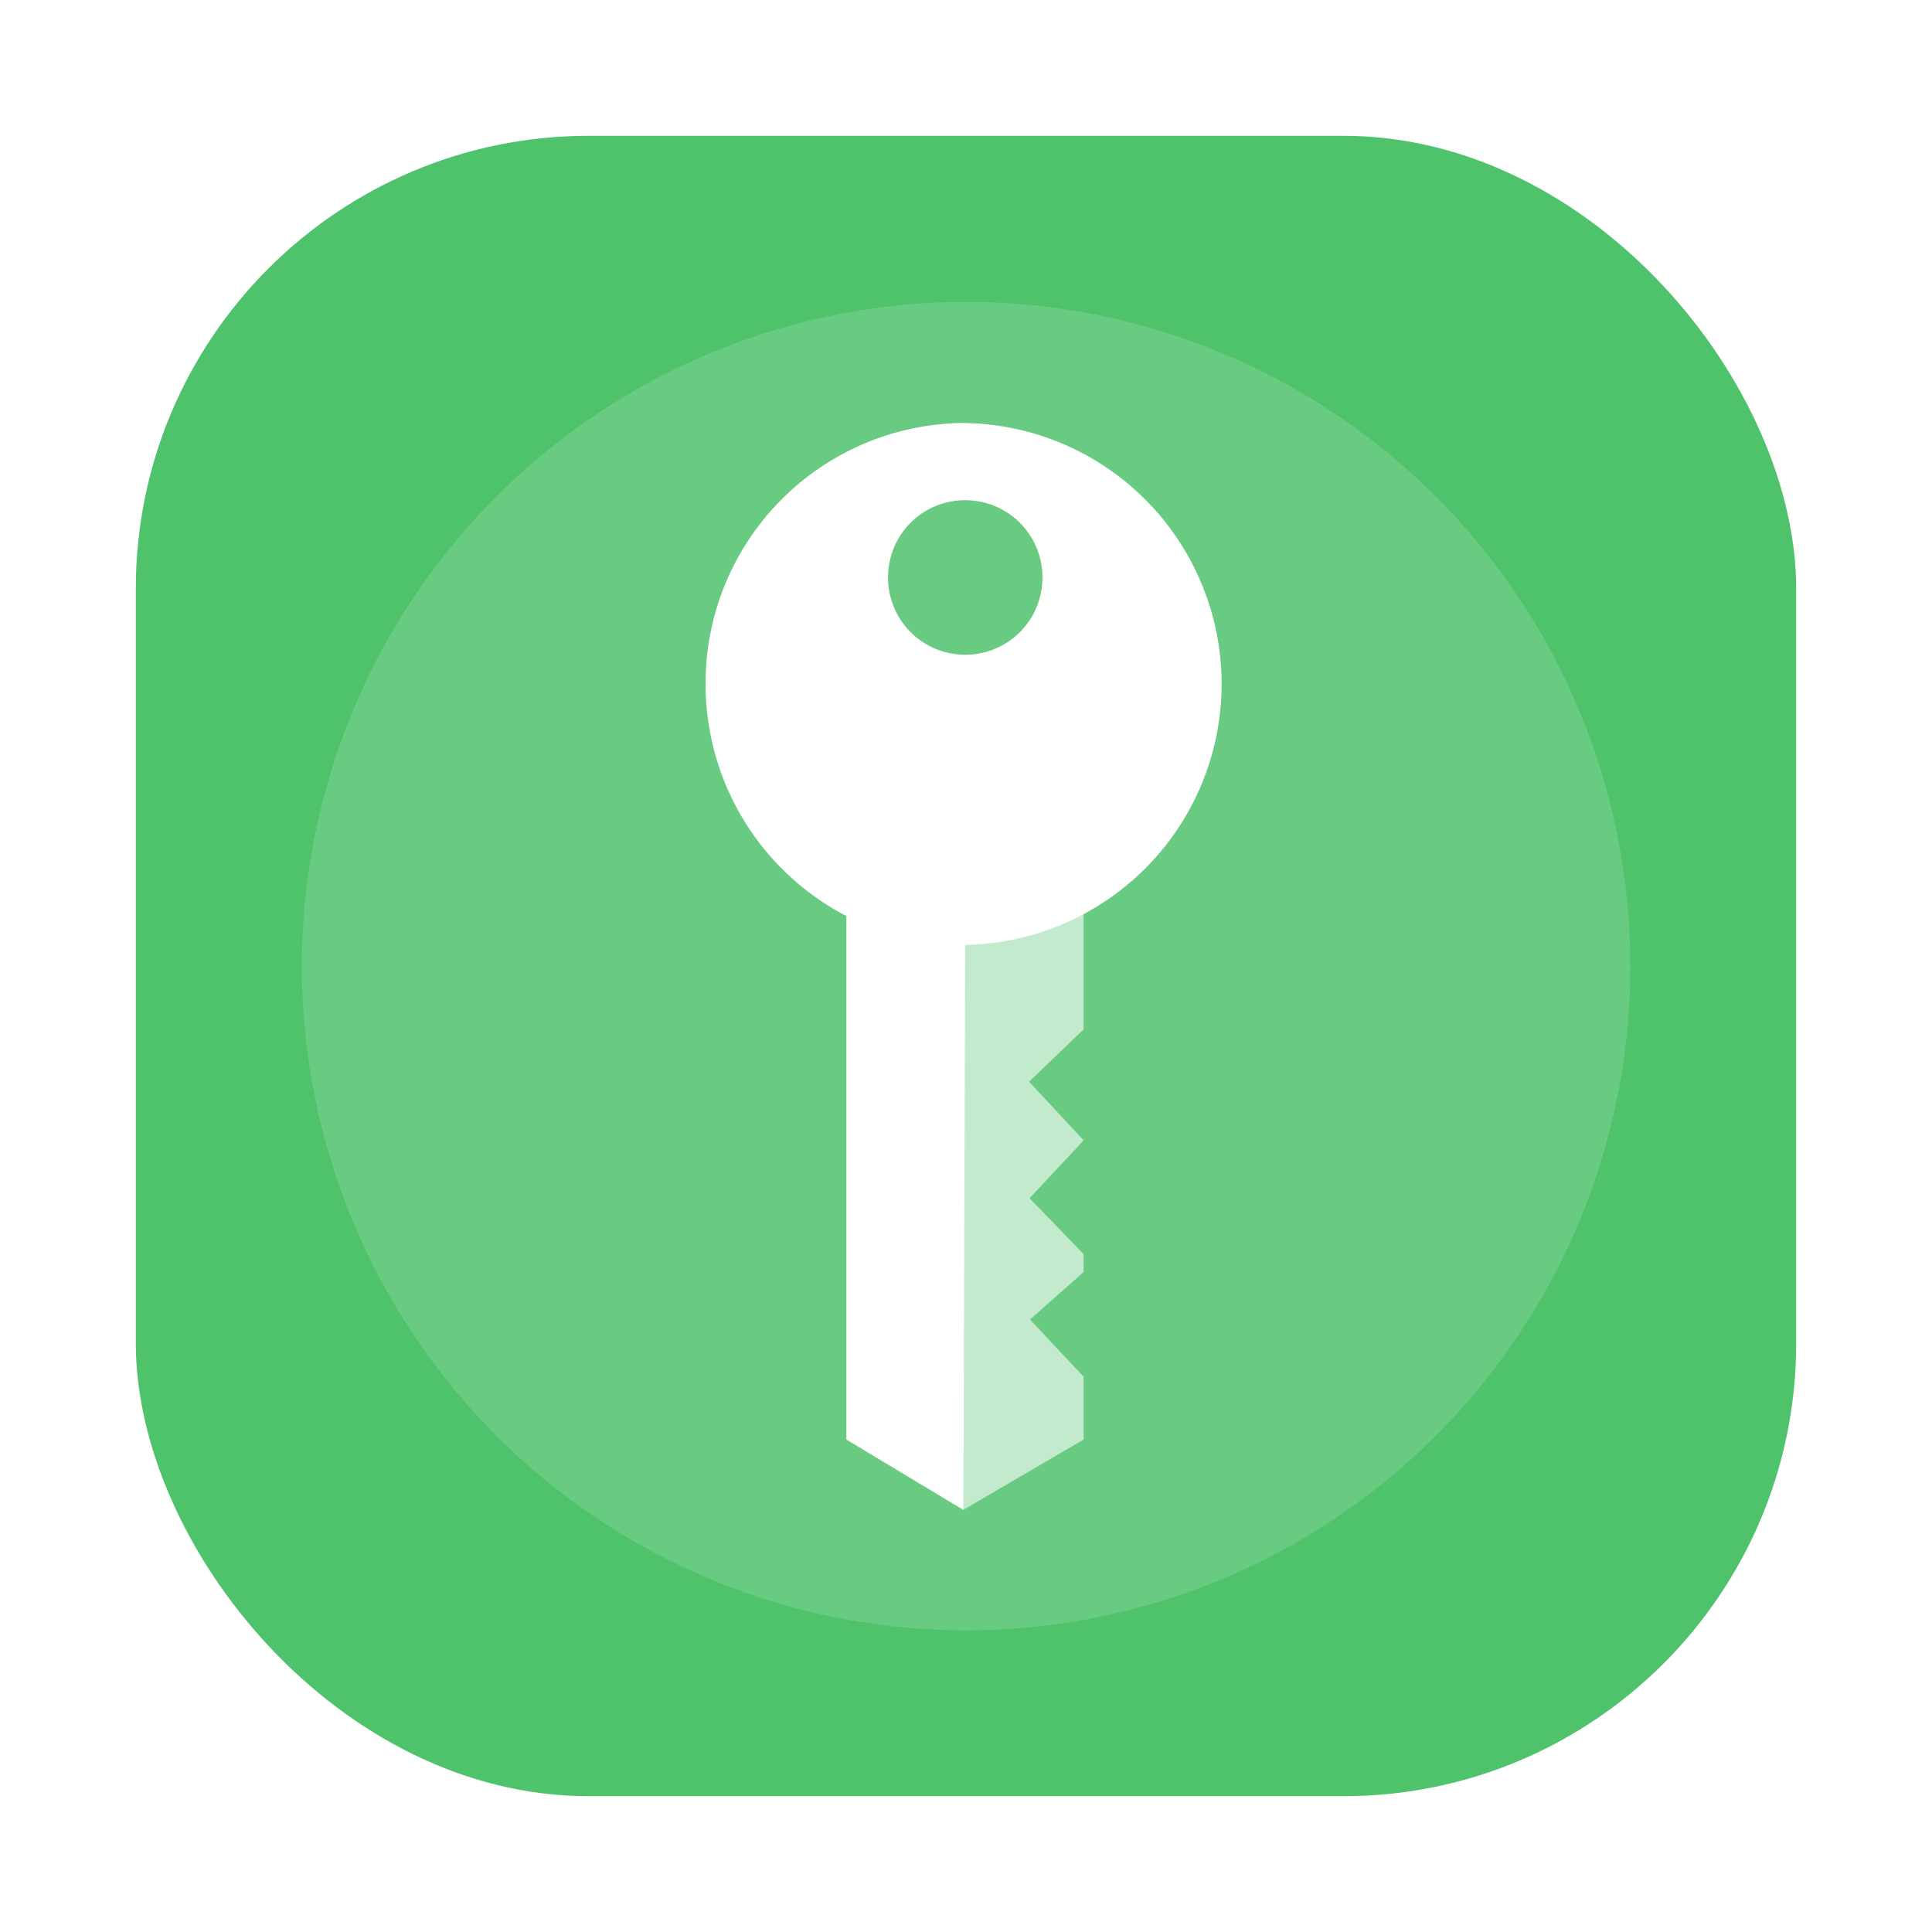 <?xml version="1.0" encoding="UTF-8" standalone="no"?>
<svg xmlns:dc="http://purl.org/dc/elements/1.1/" xmlns:cc="http://creativecommons.org/ns#" xmlns:rdf="http://www.w3.org/1999/02/22-rdf-syntax-ns#" xmlns:svg="http://www.w3.org/2000/svg" xmlns="http://www.w3.org/2000/svg" xmlns:sodipodi="http://sodipodi.sourceforge.net/DTD/sodipodi-0.dtd" xmlns:inkscape="http://www.inkscape.org/namespaces/inkscape" height="64" width="64" version="1.1" id="svg11" sodipodi:docname="alchemy.svg" inkscape:version="1.0.1 (3bc2e813f5, 2020-09-07)">
  <defs id="defs15">
    <style type="text/css" id="style849" />
    <style type="text/css" id="style851" />
    <filter inkscape:collect="always" style="color-interpolation-filters:sRGB" id="filter1057" x="-0.027" width="1.054" y="-0.027" height="1.054">
      <feGaussianBlur inkscape:collect="always" stdDeviation="0.619" id="feGaussianBlur1059" />
    </filter>
  </defs>
  <sodipodi:namedview pagecolor="#ffffff" bordercolor="#666666" borderopacity="1" objecttolerance="10" gridtolerance="10" guidetolerance="10" inkscape:pageopacity="0" inkscape:pageshadow="2" inkscape:window-width="2160" inkscape:window-height="1277" id="namedview13" showgrid="false" inkscape:zoom="7.96875" inkscape:cx="22.146999" inkscape:cy="28.525214" inkscape:window-x="0" inkscape:window-y="30" inkscape:window-maximized="1" inkscape:current-layer="svg11" inkscape:document-rotation="0" />
  <linearGradient id="a" gradientTransform="matrix(1.045,0,0,1.353,-413.193,-716.949)" gradientUnits="userSpaceOnUse" x1="409.571" x2="409.571" y1="542.798" y2="507.798">
    <stop offset="0" stop-color="#0bac83" id="stop2" />
    <stop offset="1" stop-color="#10da96" id="stop4" />
  </linearGradient>
  <circle cx="-1369.803" cy="-1258.039" r="0" fill="#5e4aa6" stroke-width="1" id="circle855" />
  <rect ry="15" y="4.5" x="4.5" height="55" width="55" id="rect1055" style="opacity:0.3;fill:#141414;fill-opacity:1;stroke-width:2.744;stroke-linecap:round;filter:url(#filter1057)" />
  <rect style="fill:#4fc26c;fill-opacity:1;stroke-width:2.744;stroke-linecap:round" id="rect1045" width="55" height="55" x="4.5" y="4.5" ry="15" />
  <g fill="white" id="g12" transform="matrix(3.78,0,0,3.78,-0.002,0.025)">
    <circle cx="8.467" cy="8.46" r="5.821" opacity="0.15" style="paint-order:stroke markers fill" id="circle6" />
    <path d="M 8.467,3.7 A 2.281,2.281 0 0 0 6.184,5.984 2.29,2.29 0 0 0 7.418,8.021 v 4.588 l 1.026,0.617 C 8.453,9.924 8.46,8.288 8.459,8.274 h 0.008 a 2.287,2.287 0 0 0 0,-4.573 z M 8.459,4.377 c 0.375,0 0.677,0.302 0.677,0.677 A 0.675,0.675 0 0 1 8.459,5.731 0.675,0.675 0 0 1 7.783,5.054 c 0,-0.375 0.301,-0.677 0.676,-0.677 z" fill-rule="evenodd" stroke-width="1.112" id="path8" />
    <path d="m 8.444,13.224 1.053,-0.615 v -0.55 l -0.47,-0.502 0.47,-0.416 V 10.984 L 9.023,10.494 9.497,9.987 9.019,9.473 9.497,9.014 V 7.997 C 9.25,8.107 8.845,8.254 8.453,8.248 c 0,0 -0.007,1.656 -0.01,4.976 z" fill-rule="evenodd" opacity="0.6" stroke-width="1.112" id="path10" />
  </g>
</svg>
